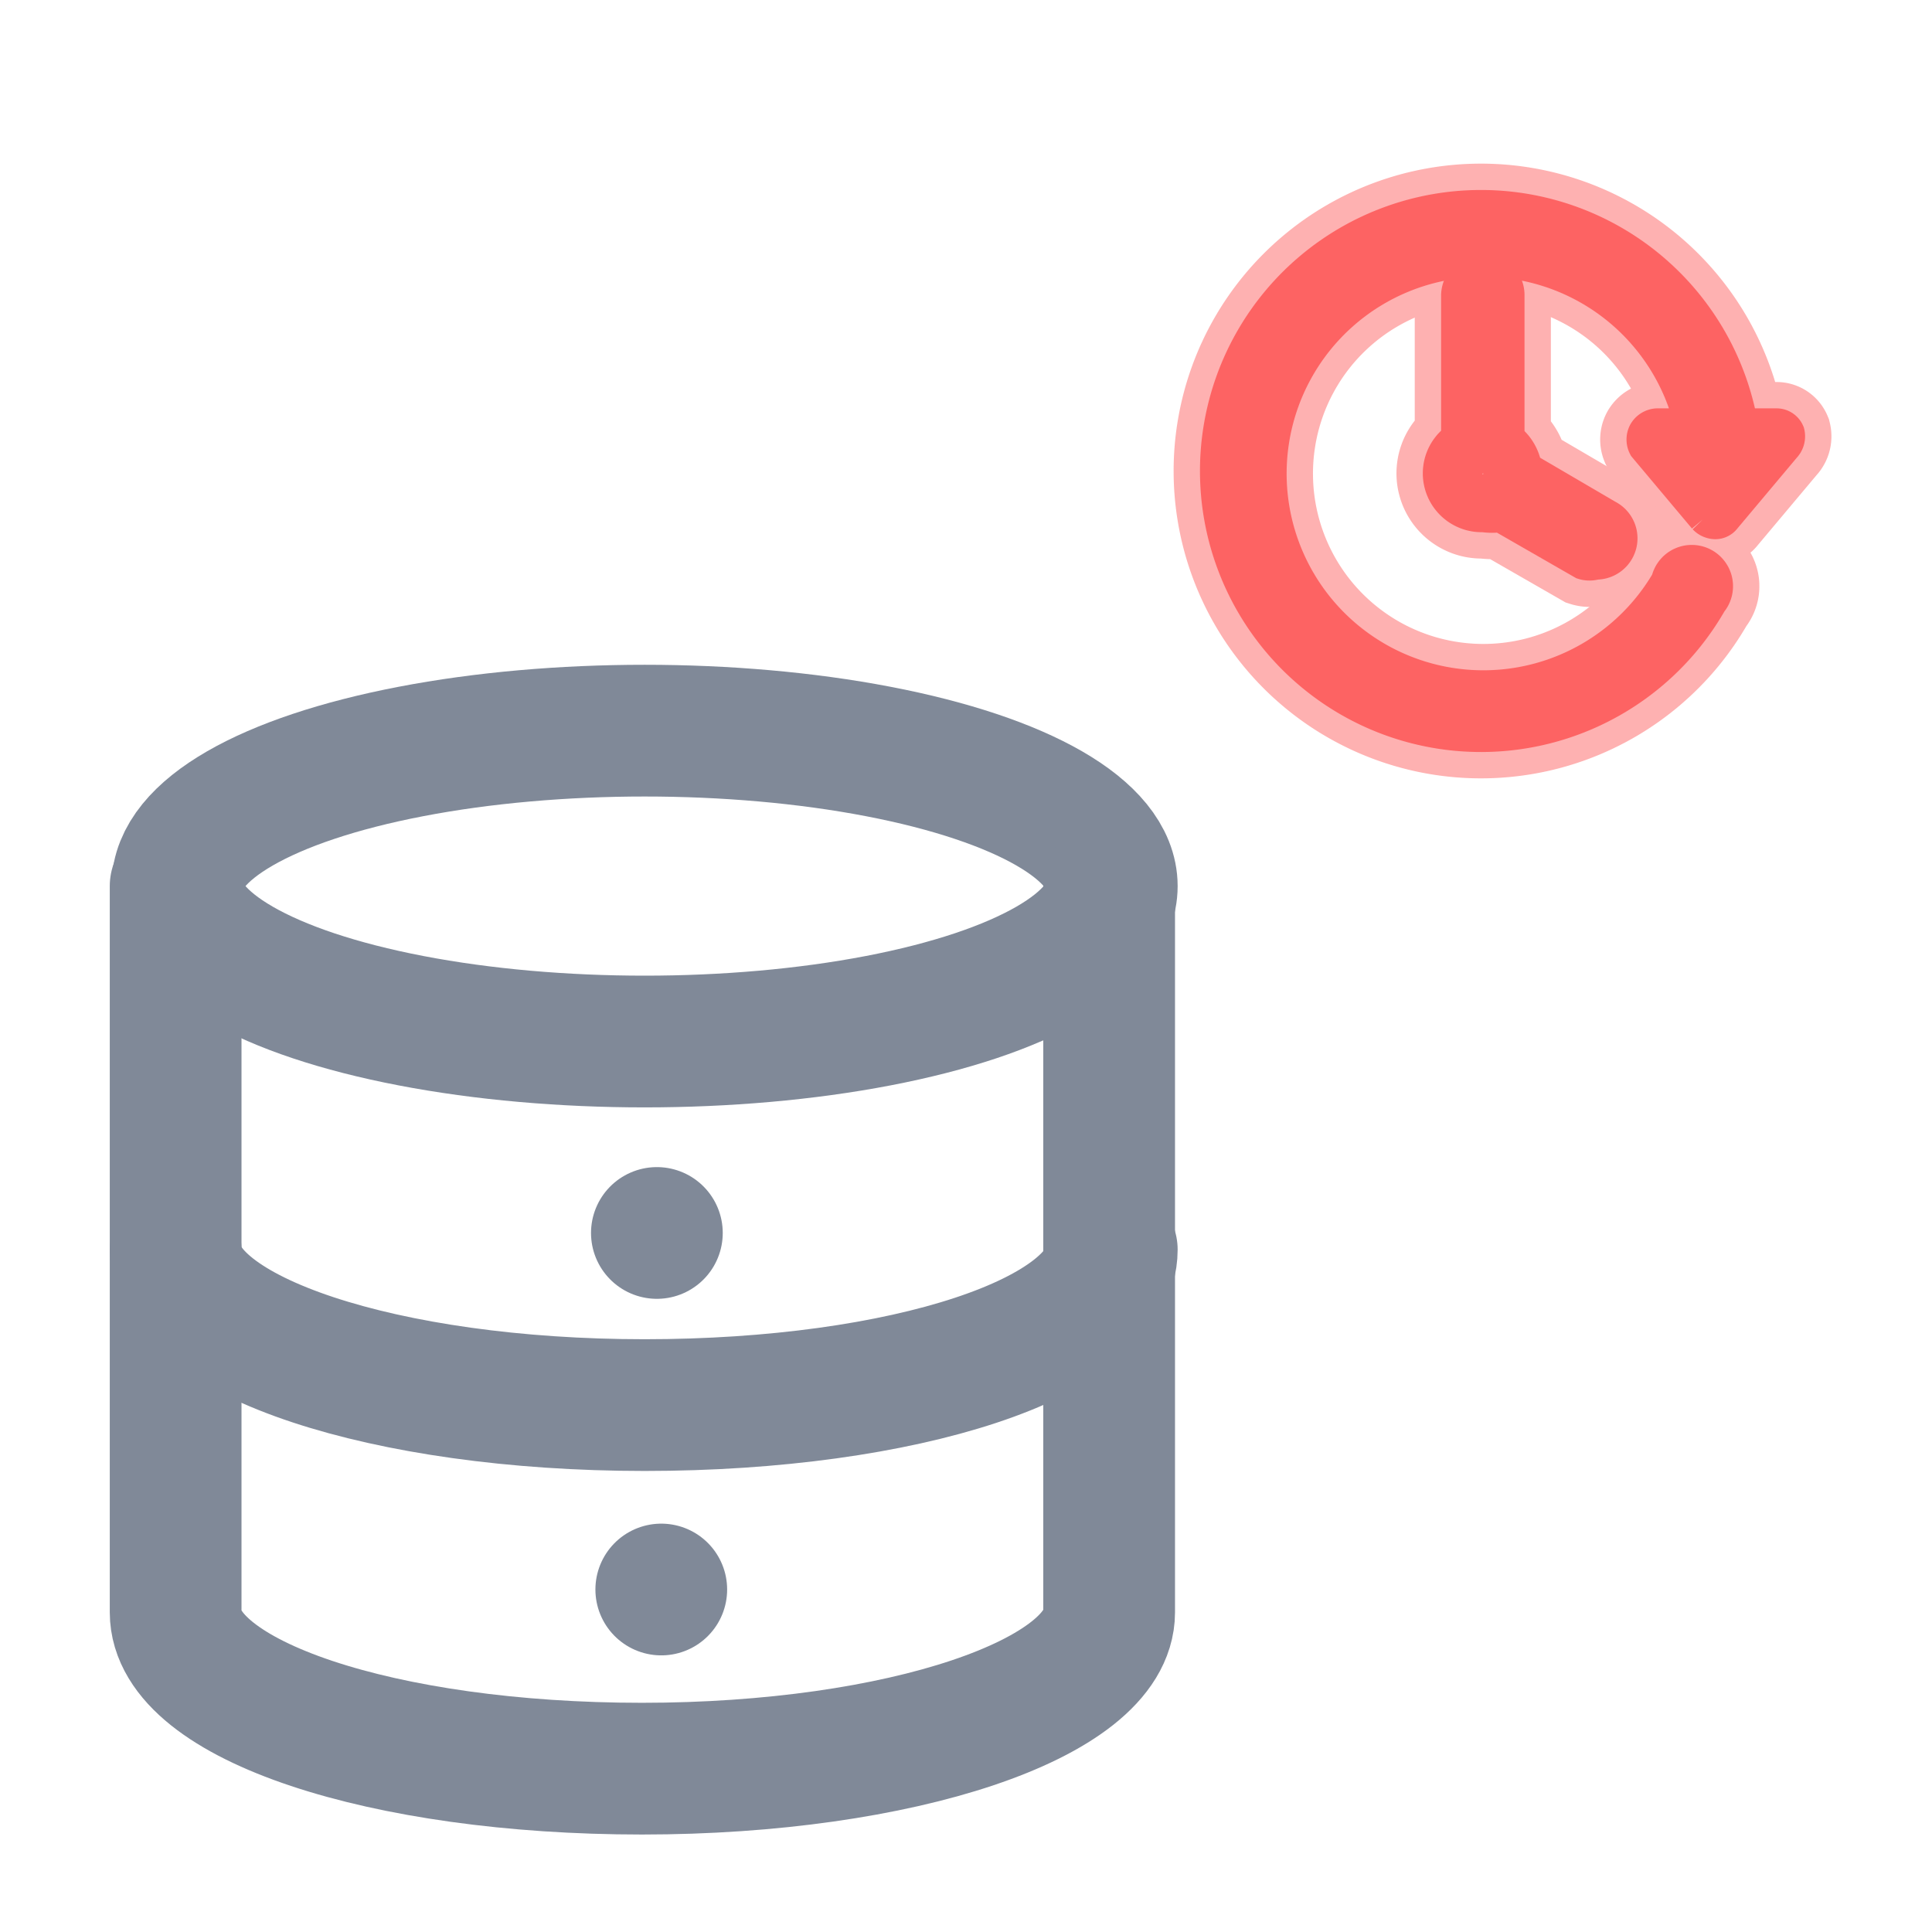 <svg id="Layer_1" data-name="Layer 1" xmlns="http://www.w3.org/2000/svg" viewBox="0 0 22 22"><defs><style>.cls-1{opacity:0.5;}.cls-2,.cls-3{fill:#fd6363;stroke:#fd6363;stroke-miterlimit:10;}.cls-3{stroke-width:0.4px;}.cls-4{fill:none;stroke:#808998;stroke-linecap:round;stroke-linejoin:round;stroke-width:1.5px;}</style></defs><title>DBBackup-hover</title><g class="cls-1"><g id="Layer_1-2" data-name="Layer 1"><path class="cls-2" d="M20.35,4.93a.13.13,0,0,0-.12-.08h-.41a3,3,0,1,0-.35,2A.27.27,0,1,0,19,6.62a2.44,2.44,0,1,1,.27-1.77h-.4a.16.16,0,0,0-.13.08.16.16,0,0,0,0,.15l.68.81a.16.16,0,0,0,.11.05.12.12,0,0,0,.1-.05l.68-.81A.16.16,0,0,0,20.35,4.93Z"/><path class="cls-2" d="M16.89,3.09a.28.28,0,0,0-.28.27V5a.47.47,0,0,0,.28.86.71.71,0,0,0,.2,0l.94.54a.23.23,0,0,0,.14,0,.27.27,0,0,0,.13-.51l-.94-.55a.5.5,0,0,0-.2-.34V3.36A.27.27,0,0,0,16.89,3.09Zm0,2.51a.2.2,0,0,1-.21-.2.21.21,0,0,1,.21-.21.2.2,0,0,1,.2.21A.2.2,0,0,1,16.89,5.6Z"/></g></g><g id="Layer_1-3" data-name="Layer 1"><path class="cls-3" d="M20.35,4.93a.13.13,0,0,0-.12-.08h-.41a3,3,0,1,0-.35,2A.27.27,0,1,0,19,6.62a2.44,2.44,0,1,1,.27-1.77h-.4a.16.16,0,0,0-.13.08.16.16,0,0,0,0,.15l.68.81a.16.16,0,0,0,.11.05.12.12,0,0,0,.1-.05l.68-.81A.16.16,0,0,0,20.35,4.93Z"/><path class="cls-3" d="M16.89,3.09a.28.28,0,0,0-.28.27V5a.47.47,0,0,0,.28.86.71.71,0,0,0,.2,0l.94.54a.23.23,0,0,0,.14,0,.27.27,0,0,0,.13-.51l-.94-.55a.5.5,0,0,0-.2-.34V3.36A.27.27,0,0,0,16.89,3.09Zm0,2.51a.2.2,0,0,1-.21-.2.21.21,0,0,1,.21-.21.2.2,0,0,1,.2.21A.2.2,0,0,1,16.89,5.6Z"/></g><ellipse class="cls-4" cx="7.34" cy="10.09" rx="5.32" ry="1.77"/><path class="cls-4" d="M12.66,14.23c0,1-2.36,1.77-5.32,1.77S2,15.21,2,14.23"/><path class="cls-4" d="M2,10.09v8.27c0,1,2.36,1.78,5.31,1.78s5.32-.8,5.32-1.78V10.09"/><line class="cls-4" x1="7.53" y1="18.1" x2="7.53" y2="18.1"/><line class="cls-4" x1="7.48" y1="14.04" x2="7.48" y2="14.04"/></svg>